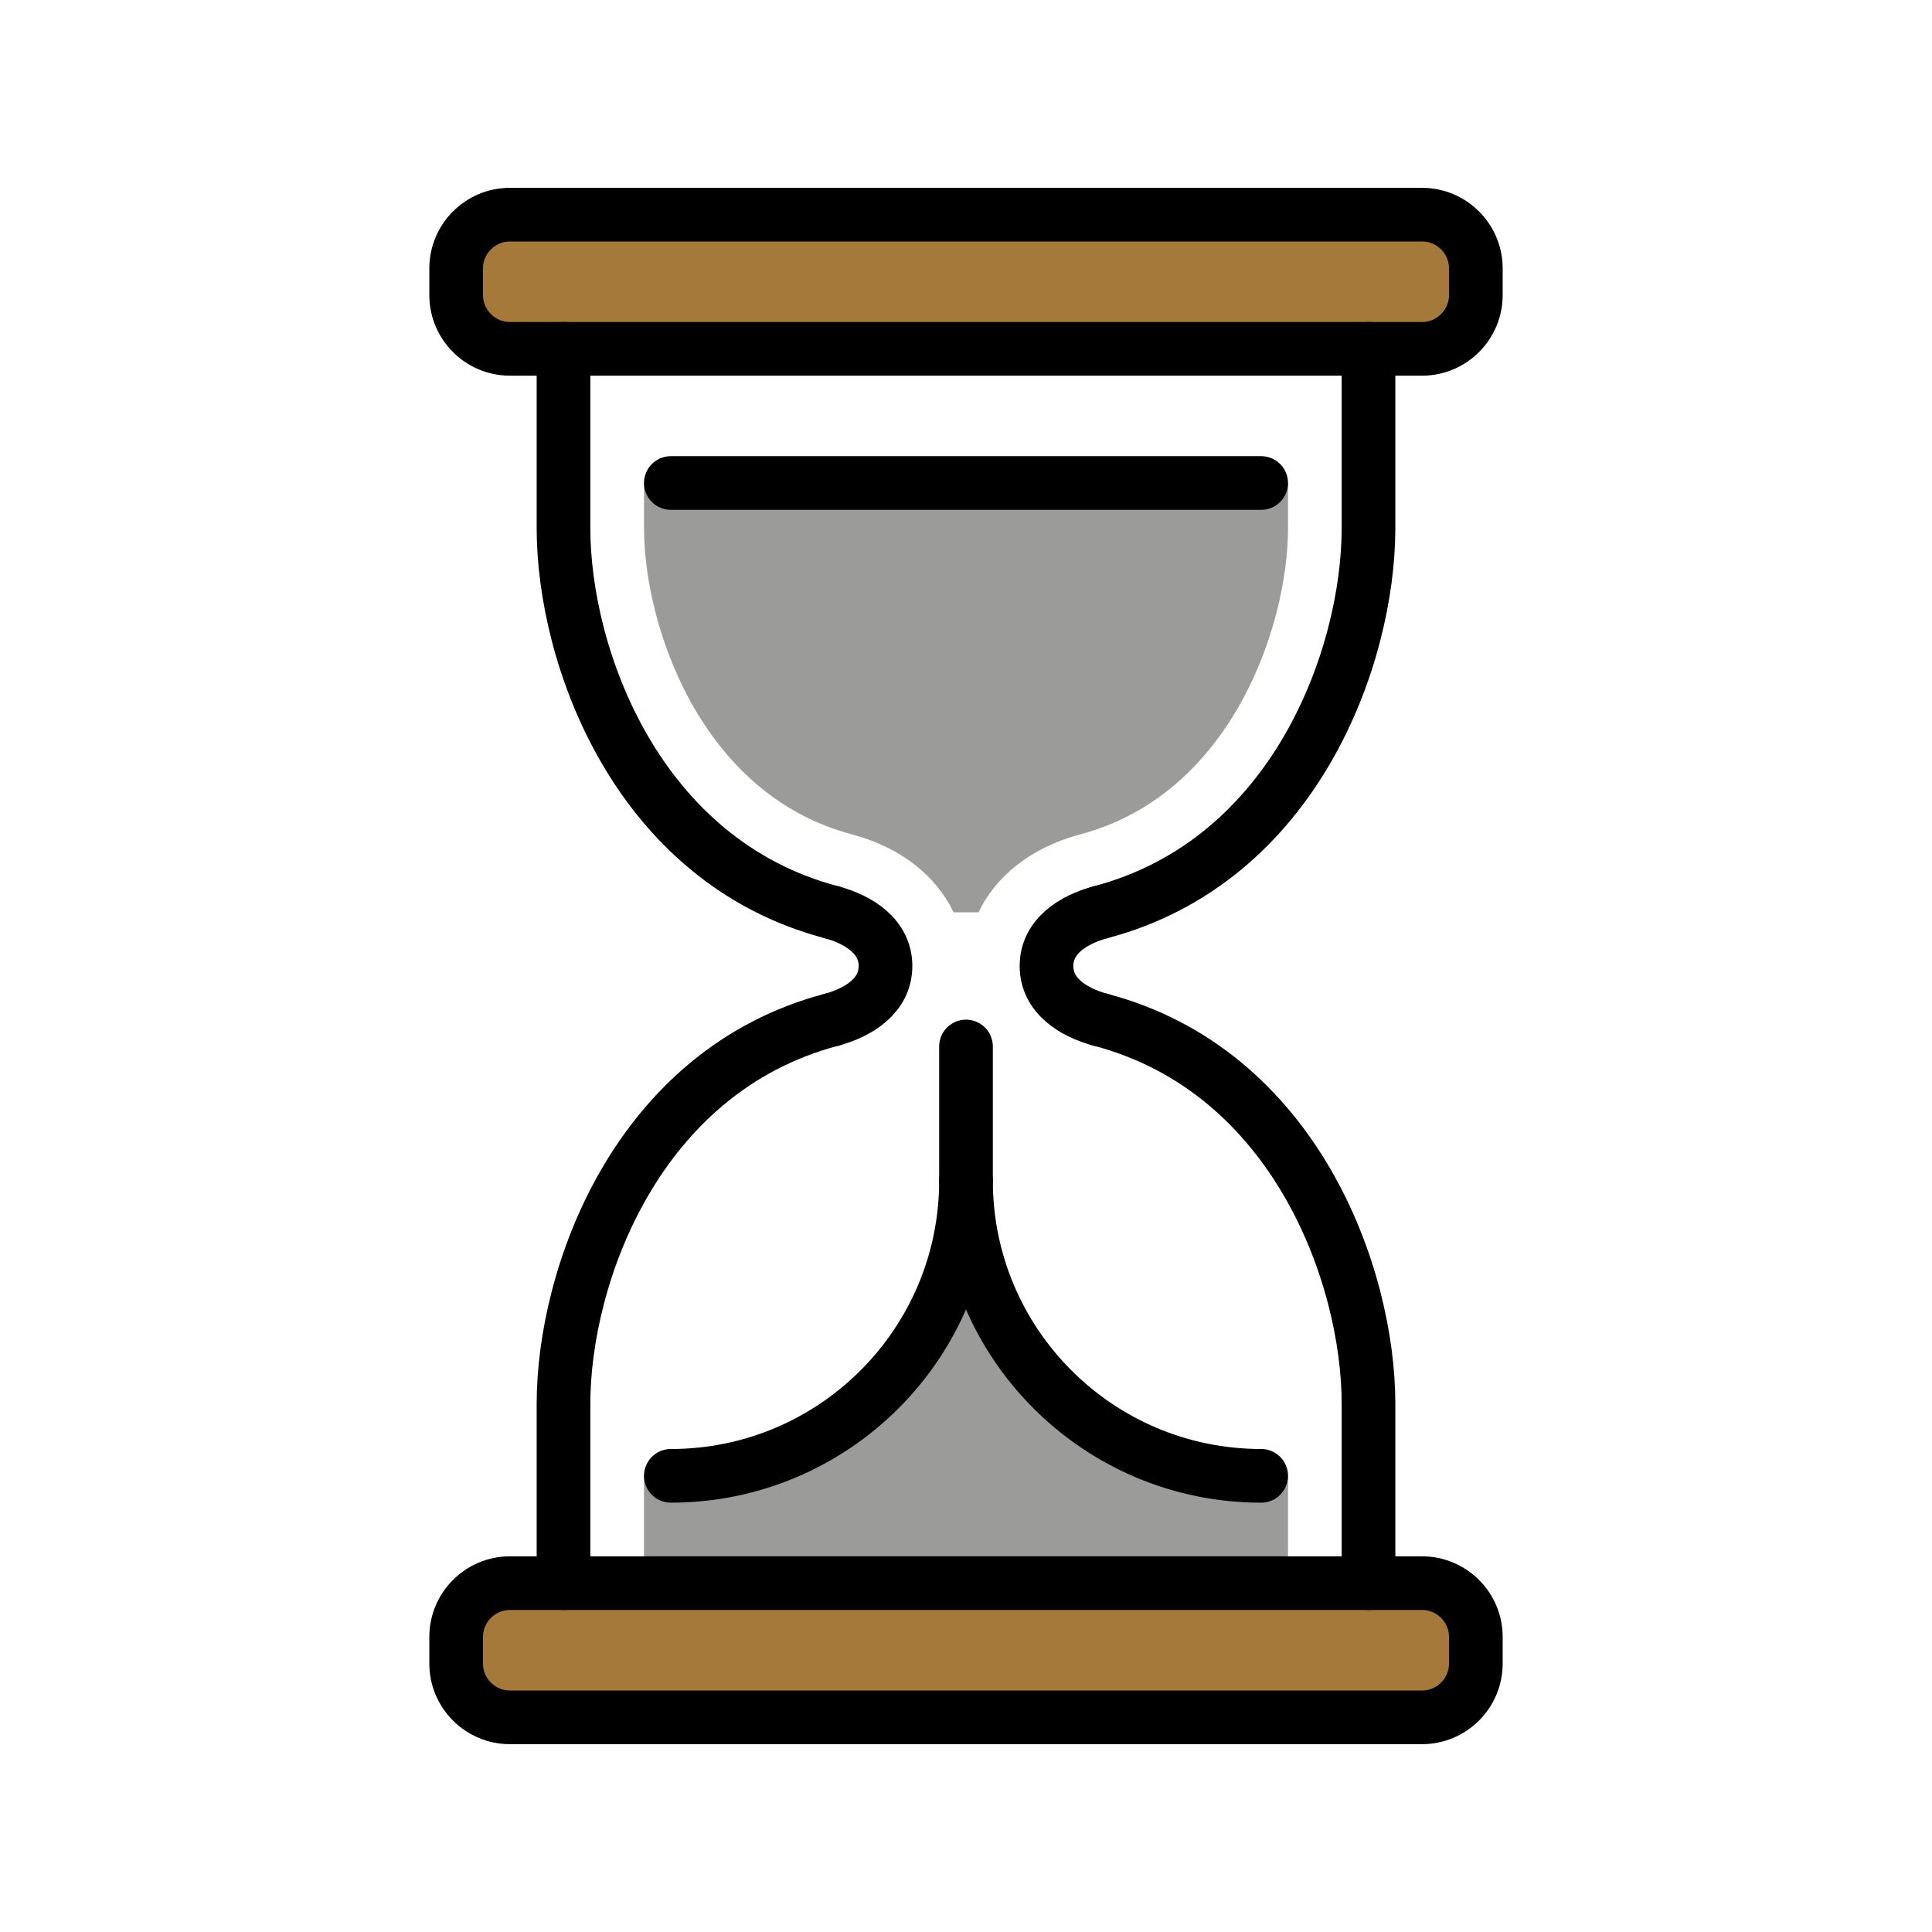 <?xml version="1.0" encoding="UTF-8"?>
<svg id="a" viewBox="0 0 72 72" xmlns="http://www.w3.org/2000/svg"><g id="b"><path d="m40.214 31.106c0.004-2e-3 0.007-2e-3 0.011-2e-3 0.005-0.002 0.009-0.004 0.014-0.006 5.654-1.484 7.762-7.79 7.762-11.416v-1.682h-24v1.682c0 3.626 2.107 9.932 7.762 11.416 0.005 0.002 0.009 0.004 0.014 0.006 0.004 0 0.007 0 0.011 2e-3 1.792 0.486 3.1 1.536 3.749 2.894h0.93c0.649-1.358 1.957-2.408 3.749-2.894z" fill="#9B9B9A"/><path d="m47 55c-6.074 0-11-4.926-11-11 0 6.074-4.926 11-11 11h-1v4h24v-4h-1z" fill="#9B9B9A"/><path d="m55 11c0 1.1-0.9 2-2 2h-34c-1.1 0-2-0.9-2-2v-1c0-1.1 0.9-2 2-2h34c1.1 0 2 0.9 2 2v1z" fill="#a57939"/><path d="m55 62c0 1.1-0.9 2-2 2h-34c-1.1 0-2-0.9-2-2v-1c0-1.1 0.9-2 2-2h34c1.1 0 2 0.9 2 2v1z" fill="#a57939"/><line x1="36" x2="36" y1="39" y2="44" fill="#fff" stroke-linecap="round" stroke-linejoin="round" stroke-miterlimit="10" stroke-width="2"/></g><g id="c" fill="none" stroke="#000" stroke-linecap="round" stroke-linejoin="round" stroke-miterlimit="10" stroke-width="2"><path d="m31 34c-7.272-1.909-10-9.545-10-14.318v-6.682"/><path d="m21 59v-6.682c0-4.772 2.728-12.409 10-14.318"/><path d="m31 38c1-0.272 2-0.894 2-2 0-1.105-1-1.728-2-2"/><path d="m41 34c7.272-1.909 10-9.545 10-14.318v-6.682"/><path d="m51 59v-6.682c0-4.772-2.728-12.409-10-14.318"/><path d="m41 38c-1-0.272-2-0.894-2-2 0-1.105 1-1.728 2-2"/><path d="m25 55c6.074 0 11-4.926 11-11 0 6.074 4.926 11 11 11"/><path d="m55 11c0 1.1-0.9 2-2 2h-34c-1.1 0-2-0.9-2-2v-1c0-1.1 0.9-2 2-2h34c1.1 0 2 0.9 2 2v1z"/><line x1="47" x2="25" y1="18" y2="18"/><path d="m55 62c0 1.1-0.9 2-2 2h-34c-1.1 0-2-0.9-2-2v-1c0-1.1 0.9-2 2-2h34c1.1 0 2 0.9 2 2v1z"/><line x1="36" x2="36" y1="39" y2="44"/></g></svg>
